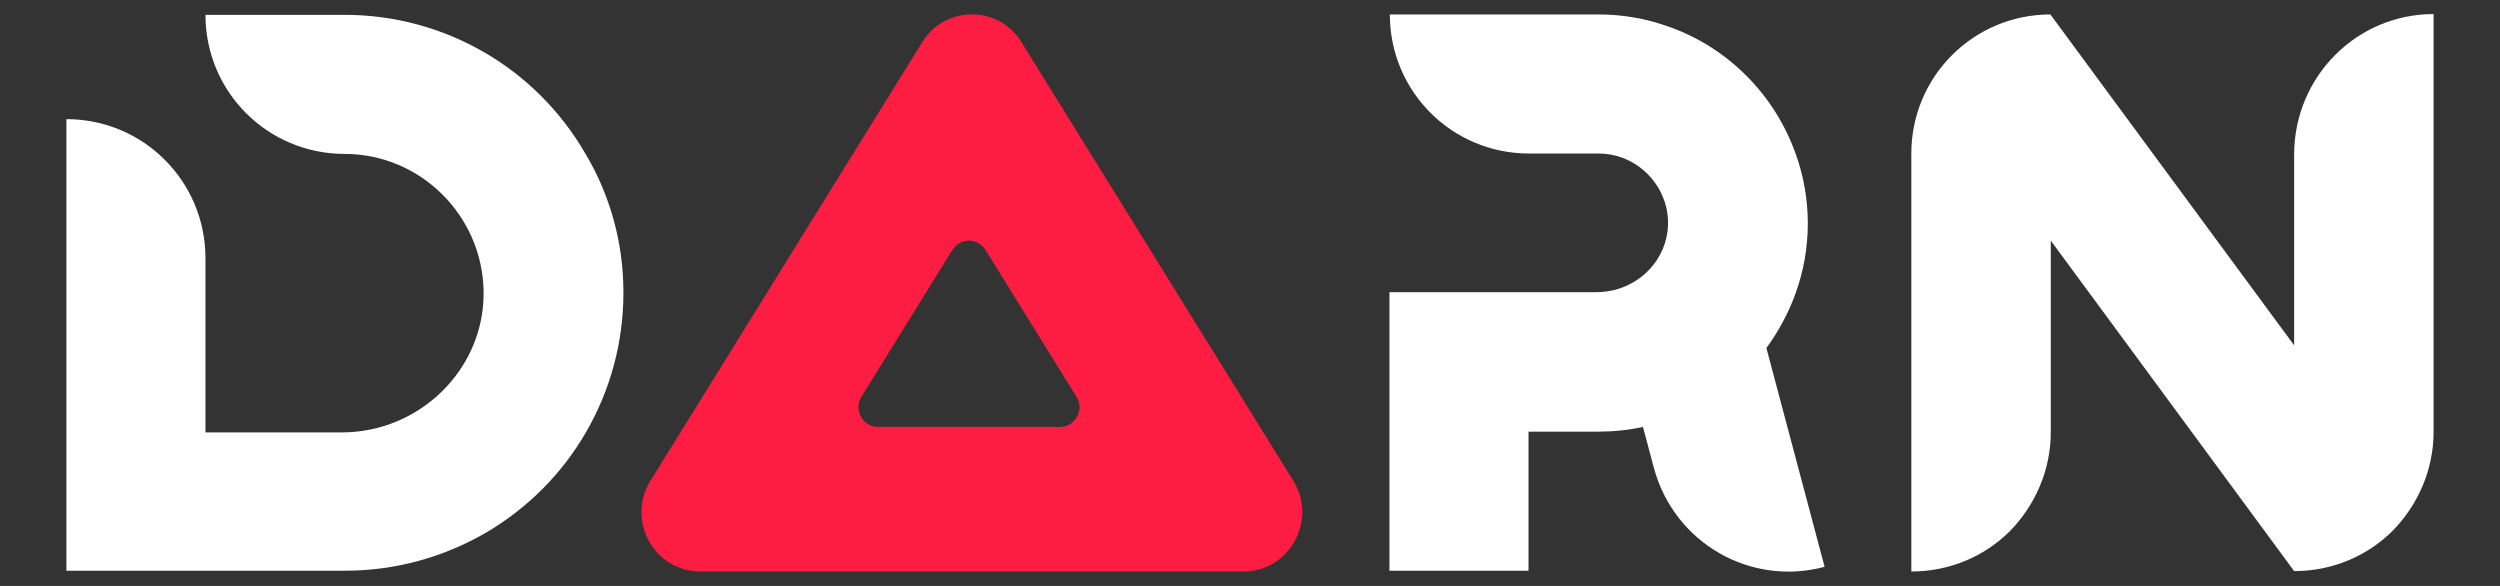 <?xml version="1.0" encoding="utf-8"?>
<!-- Generator: Adobe Illustrator 26.0.2, SVG Export Plug-In . SVG Version: 6.00 Build 0)  -->
<svg version="1.1" id="Слой_1" xmlns="http://www.w3.org/2000/svg" xmlns:xlink="http://www.w3.org/1999/xlink" x="0px" y="0px"
	 viewBox="0 0 640 150" style="enable-background:new 0 0 640 150;" xml:space="preserve">
<rect x="0" y="0" width="640" height="150" fill="#333333" stroke="none"/>
<style type="text/css">
	.st0{fill:#FFFFFF;}
	.st1{fill:#FD1D42;}
</style>
<g>
	<path class="st0" d="M159.6,74.9c0,13-3.5,25.2-9.5,35.6c-6.2,10.8-15.2,19.8-26.1,26.1c-10.5,6-22.7,9.5-35.6,9.5H17l0,0V39.4
		v-8.9l0,0c19.7,0,35.6,15.9,35.6,35.6v44.6l0,0h34.9c20,0,36.7-16.3,36.3-36.3c-0.4-19.3-16.2-35-35.6-35l0,0
		c-19.7,0-35.6-15.9-35.6-35.6l0,0l0,0h35.6c13,0,25.2,3.5,35.6,9.5c10.8,6.2,19.8,15.2,26.1,26.1C156.1,49.8,159.6,62,159.6,74.9z"
		/>
	<path class="st0" d="M467.1,145.1c-19,5.1-38.5-6.1-43.7-25.3l-2.8-10.5c-3.7,0.8-7.5,1.2-11.5,1.2h-17.8v35.6h-35.6V74.8h53.1
		c0.9,0,1.8-0.1,2.6-0.2c8.5-1.2,15.3-8.2,15.6-16.9c0.1-2.1-0.2-4.1-0.8-5.9c-2.3-7.2-9-12.5-17-12.5h-17.8
		c-19.7,0-35.6-15.9-35.6-35.6h53.5c6.2,0,12.3,1.1,17.8,3.1c15.2,5.3,27.2,17.4,32.6,32.6c2,5.5,3.1,11.6,3.1,17.8
		s-1.1,12.3-3.1,17.8c-1.8,5.1-4.4,9.8-7.5,14.1L467.1,145.1z"/>
	<path class="st1" d="M331.1,123.1L261.5,10.8c-5.8-9.5-19.6-9.5-25.4,0l-69.6,112.3c-6.2,10.1,0.9,23.2,12.8,23.2h139.2
		C330.1,146.2,337.3,133.2,331.1,123.1z M271.4,109.3h-46.6c-4,0-6.3-4.4-4.3-7.7L243.8,64c2-3.2,6.5-3.2,8.5,0l23.3,37.6
		C277.7,104.9,275.2,109.3,271.4,109.3z"/>
	<path class="st0" d="M623,3.6v106.9c0,9.8-4,18.7-10.4,25.3c-6.4,6.4-15.3,10.4-25.3,10.4L525,61.6v49c0,9.8-4,18.7-10.4,25.3
		c-6.4,6.4-15.3,10.4-25.3,10.4V39.3c0-19.7,15.9-35.6,35.6-35.6l62.4,84.7v-49C587.4,19.6,603.3,3.6,623,3.6z"/>
</g>
</svg>
